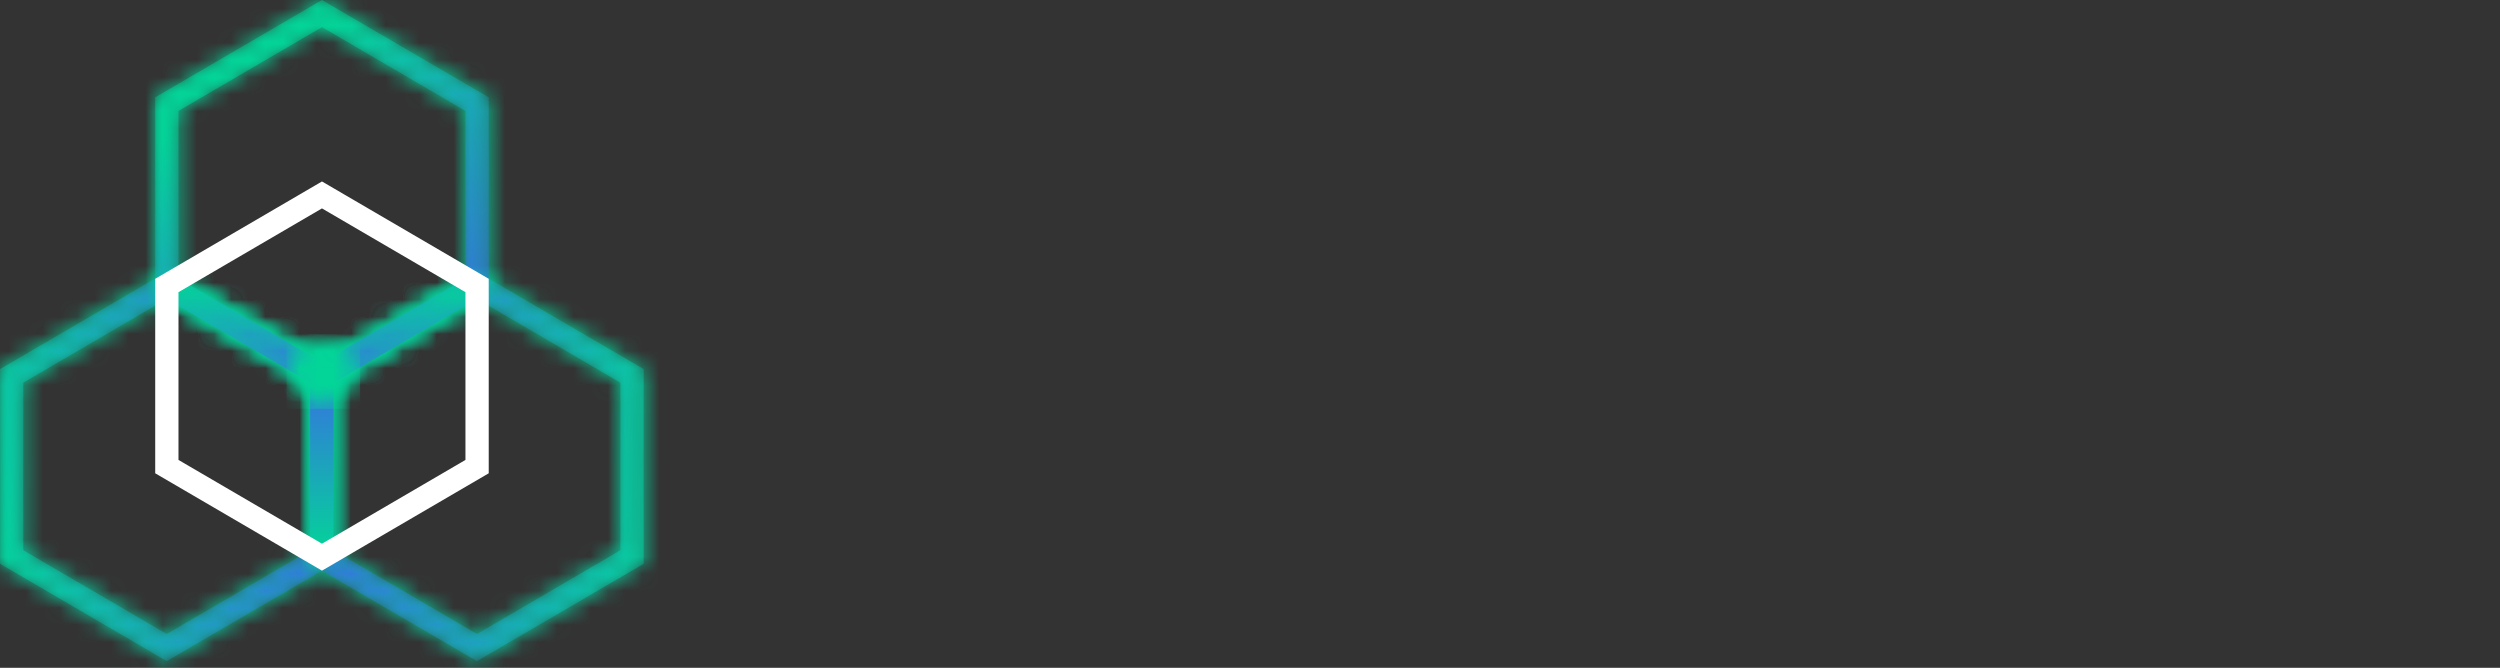 <svg width="146" height="39" viewBox="0 0 146 39" fill="none" xmlns="http://www.w3.org/2000/svg">
<rect x="0" y="0" width="146" height="39" fill="#333333" stroke="none"/>
<mask id="mask0_421_502" style="mask-type:luminance" maskUnits="userSpaceOnUse" x="0" y="15" width="20" height="24">
<path fill-rule="evenodd" clip-rule="evenodd" d="M9.738 15.871L10.079 16.07L19.137 21.358L19.477 21.556V32.924L19.137 33.123L10.079 38.411L9.738 38.61L9.398 38.411L0.339 33.123L0 32.924V21.556L0.339 21.358L9.398 16.07L9.738 15.871ZM9.738 17.455L1.36 22.347V32.134L9.738 37.026L18.117 32.134V22.347L9.738 17.455Z" fill="white"/>
</mask>
<g mask="url(#mask0_421_502)">
<path fill-rule="evenodd" clip-rule="evenodd" d="M-36.523 61.511H187.351V-22.357H-36.523V61.511Z" fill="url(#paint0_linear_421_502)"/>
</g>
<mask id="mask1_421_502" style="mask-type:luminance" maskUnits="userSpaceOnUse" x="0" y="15" width="20" height="24">
<path fill-rule="evenodd" clip-rule="evenodd" d="M9.398 16.07L0.339 21.358L0 21.556V21.951V32.529V32.924L0.339 33.123L9.398 38.411L9.738 38.61L10.079 38.411L19.137 33.123L19.477 32.924V32.529V21.951V21.556L19.137 21.358L10.079 16.07L9.738 15.871L9.398 16.07ZM1.36 32.134V22.347L9.738 17.455L18.117 22.347V32.134L9.738 37.026L1.36 32.134Z" fill="white"/>
</mask>
<g mask="url(#mask1_421_502)">
<path fill-rule="evenodd" clip-rule="evenodd" d="M9.398 16.07L0.339 21.358L0 21.556V21.951V32.529V32.924L0.339 33.123L9.398 38.411L9.738 38.61L10.079 38.411L19.137 33.123L19.477 32.924V32.529V21.951V21.556L19.137 21.358L10.079 16.07L9.738 15.871L9.398 16.07ZM1.36 32.134V22.347L9.738 17.455L18.117 22.347V32.134L9.738 37.026L1.36 32.134Z" fill="url(#paint1_linear_421_502)"/>
</g>
<mask id="mask2_421_502" style="mask-type:luminance" maskUnits="userSpaceOnUse" x="18" y="15" width="20" height="24">
<path fill-rule="evenodd" clip-rule="evenodd" d="M27.854 15.871L28.194 16.07L37.253 21.358L37.592 21.556V32.924L37.253 33.123L28.194 38.411L27.854 38.61L27.513 38.411L18.454 33.123L18.115 32.924V21.556L18.454 21.358L27.513 16.07L27.854 15.871ZM27.854 17.455L19.475 22.347V32.134L27.854 37.026L36.232 32.134V22.347L27.854 17.455Z" fill="white"/>
</mask>
<g mask="url(#mask2_421_502)">
<path fill-rule="evenodd" clip-rule="evenodd" d="M-36.523 61.511H187.351V-22.357H-36.523V61.511Z" fill="url(#paint2_linear_421_502)"/>
</g>
<mask id="mask3_421_502" style="mask-type:luminance" maskUnits="userSpaceOnUse" x="18" y="15" width="20" height="24">
<path fill-rule="evenodd" clip-rule="evenodd" d="M27.513 16.07L18.454 21.358L18.115 21.556V21.951V32.529V32.924L18.454 33.123L27.513 38.411L27.854 38.61L28.194 38.411L37.253 33.123L37.592 32.924V32.529V21.951V21.556L37.253 21.358L28.194 16.07L27.854 15.871L27.513 16.07ZM19.475 32.134V22.347L27.854 17.455L36.232 22.347V32.134L27.854 37.026L19.475 32.134Z" fill="white"/>
</mask>
<g mask="url(#mask3_421_502)">
<path fill-rule="evenodd" clip-rule="evenodd" d="M27.513 16.07L18.454 21.358L18.115 21.556V21.951V32.529V32.924L18.454 33.123L27.513 38.411L27.854 38.61L28.194 38.411L37.253 33.123L37.592 32.924V32.529V21.951V21.556L37.253 21.358L28.194 16.07L27.854 15.871L27.513 16.07ZM19.475 32.134V22.347L27.854 17.455L36.232 22.347V32.134L27.854 37.026L19.475 32.134Z" fill="url(#paint3_linear_421_502)"/>
</g>
<mask id="mask4_421_502" style="mask-type:luminance" maskUnits="userSpaceOnUse" x="18" y="21" width="2" height="12">
<path fill-rule="evenodd" clip-rule="evenodd" d="M18.115 21.805H19.475V32.382H18.115V21.805Z" fill="white"/>
</mask>
<g mask="url(#mask4_421_502)">
<path fill-rule="evenodd" clip-rule="evenodd" d="M-36.523 61.511H187.351V-22.357H-36.523V61.511Z" fill="url(#paint4_linear_421_502)"/>
</g>
<path fill-rule="evenodd" clip-rule="evenodd" d="M18.115 32.382H19.475V21.805H18.115V32.382Z" fill="url(#paint5_linear_421_502)"/>
<mask id="mask5_421_502" style="mask-type:luminance" maskUnits="userSpaceOnUse" x="9" y="0" width="20" height="23">
<path fill-rule="evenodd" clip-rule="evenodd" d="M18.803 0L19.143 0.199L28.202 5.487L28.541 5.685V17.053L28.202 17.252L19.143 22.54L18.803 22.739L18.462 22.54L9.403 17.252L9.064 17.053V5.685L9.403 5.487L18.462 0.199L18.803 0ZM18.803 1.584L10.424 6.476V16.263L18.803 21.155L27.182 16.263V6.476L18.803 1.584Z" fill="white"/>
</mask>
<g mask="url(#mask5_421_502)">
<path fill-rule="evenodd" clip-rule="evenodd" d="M-36.523 61.511H187.351V-22.357H-36.523V61.511Z" fill="url(#paint6_linear_421_502)"/>
</g>
<mask id="mask6_421_502" style="mask-type:luminance" maskUnits="userSpaceOnUse" x="9" y="0" width="20" height="23">
<path fill-rule="evenodd" clip-rule="evenodd" d="M18.462 0.199L9.403 5.487L9.064 5.685V6.081V16.658V17.053L9.403 17.252L18.462 22.54L18.803 22.739L19.143 22.54L28.202 17.252L28.541 17.053V16.658V6.081V5.685L28.202 5.487L19.143 0.199L18.803 0L18.462 0.199ZM10.424 16.263V6.476L18.803 1.584L27.182 6.476V16.263L18.803 21.155L10.424 16.263Z" fill="white"/>
</mask>
<g mask="url(#mask6_421_502)">
<path fill-rule="evenodd" clip-rule="evenodd" d="M18.462 0.199L9.403 5.487L9.064 5.685V6.081V16.658V17.053L9.403 17.252L18.462 22.54L18.803 22.739L19.143 22.54L28.202 17.252L28.541 17.053V16.658V6.081V5.685L28.202 5.487L19.143 0.199L18.803 0L18.462 0.199ZM10.424 16.263V6.476L18.803 1.584L27.182 6.476V16.263L18.803 21.155L10.424 16.263Z" fill="url(#paint7_linear_421_502)"/>
</g>
<mask id="mask7_421_502" style="mask-type:luminance" maskUnits="userSpaceOnUse" x="9" y="16" width="20" height="7">
<path fill-rule="evenodd" clip-rule="evenodd" d="M27.523 16.07L28.204 17.256L19.146 22.545L18.805 22.744L18.465 22.545L9.406 17.256L10.087 16.07L18.805 21.16L27.523 16.07Z" fill="white"/>
</mask>
<g mask="url(#mask7_421_502)">
<path fill-rule="evenodd" clip-rule="evenodd" d="M-36.523 61.511H187.351V-22.357H-36.523V61.511Z" fill="url(#paint8_linear_421_502)"/>
</g>
<mask id="mask8_421_502" style="mask-type:luminance" maskUnits="userSpaceOnUse" x="9" y="16" width="20" height="7">
<path fill-rule="evenodd" clip-rule="evenodd" d="M18.805 21.16L10.087 16.07L9.406 17.256L18.465 22.545L18.805 22.744L19.146 22.545L28.204 17.256L27.523 16.07L18.805 21.16Z" fill="white"/>
</mask>
<g mask="url(#mask8_421_502)">
<path fill-rule="evenodd" clip-rule="evenodd" d="M18.805 21.16L10.087 16.07L9.406 17.256L18.465 22.545L18.805 22.744L19.146 22.545L28.204 17.256L27.523 16.07L18.805 21.16Z" fill="url(#paint9_linear_421_502)"/>
</g>
<path fill-rule="evenodd" clip-rule="evenodd" d="M18.803 11.384L27.862 16.673V27.25L18.803 32.539L9.744 27.25V16.673L18.803 11.384Z" stroke="white" stroke-width="1.359" stroke-linecap="round"/>
<mask id="mask9_421_502" style="mask-type:luminance" maskUnits="userSpaceOnUse" x="16" y="19" width="5" height="5">
<path fill-rule="evenodd" clip-rule="evenodd" d="M16.953 21.697C16.953 22.773 17.816 23.645 18.88 23.645C19.944 23.645 20.807 22.773 20.807 21.697C20.807 20.62 19.944 19.748 18.88 19.748C17.816 19.748 16.953 20.62 16.953 21.697Z" fill="white"/>
</mask>
<g mask="url(#mask9_421_502)">
<path fill-rule="evenodd" clip-rule="evenodd" d="M16.727 23.874H21.033V19.52H16.727V23.874Z" fill="#03D498"/>
</g>
<defs>
<linearGradient id="paint0_linear_421_502" x1="-313.048" y1="16.663" x2="-313.048" y2="250.671" gradientUnits="userSpaceOnUse">
<stop stop-color="#03D498"/>
<stop offset="1" stop-color="#3C67E9"/>
</linearGradient>
<linearGradient id="paint1_linear_421_502" x1="1.606" y1="44.888" x2="22.792" y2="40.849" gradientUnits="userSpaceOnUse">
<stop stop-color="#03D498"/>
<stop offset="1" stop-color="#3C67E9"/>
</linearGradient>
<linearGradient id="paint2_linear_421_502" x1="-294.931" y1="16.663" x2="-294.931" y2="250.671" gradientUnits="userSpaceOnUse">
<stop stop-color="#03D498"/>
<stop offset="1" stop-color="#3C67E9"/>
</linearGradient>
<linearGradient id="paint3_linear_421_502" x1="41.316" y1="17.382" x2="18.951" y2="14.464" gradientUnits="userSpaceOnUse">
<stop stop-color="#03D498"/>
<stop offset="1" stop-color="#3C67E9"/>
</linearGradient>
<linearGradient id="paint4_linear_421_502" x1="-293.701" y1="21.805" x2="-293.701" y2="255.813" gradientUnits="userSpaceOnUse">
<stop stop-color="#03D498"/>
<stop offset="1" stop-color="#3C67E9"/>
</linearGradient>
<linearGradient id="paint5_linear_421_502" x1="19.66" y1="32.382" x2="19.66" y2="20.922" gradientUnits="userSpaceOnUse">
<stop stop-color="#03D498"/>
<stop offset="1" stop-color="#3C67E9"/>
</linearGradient>
<linearGradient id="paint6_linear_421_502" x1="-303.983" y1="0.792" x2="-303.983" y2="234.8" gradientUnits="userSpaceOnUse">
<stop stop-color="#03D498"/>
<stop offset="1" stop-color="#3C67E9"/>
</linearGradient>
<linearGradient id="paint7_linear_421_502" x1="6.715" y1="9.95" x2="16.949" y2="25.351" gradientUnits="userSpaceOnUse">
<stop stop-color="#03D498"/>
<stop offset="1" stop-color="#3C67E9"/>
</linearGradient>
<linearGradient id="paint8_linear_421_502" x1="-302.579" y1="16.663" x2="-302.579" y2="250.671" gradientUnits="userSpaceOnUse">
<stop stop-color="#03D498"/>
<stop offset="1" stop-color="#3C67E9"/>
</linearGradient>
<linearGradient id="paint9_linear_421_502" x1="10.642" y1="16.663" x2="10.642" y2="22.46" gradientUnits="userSpaceOnUse">
<stop stop-color="#03D498"/>
<stop offset="1" stop-color="#3C67E9"/>
</linearGradient>
</defs>
</svg>
